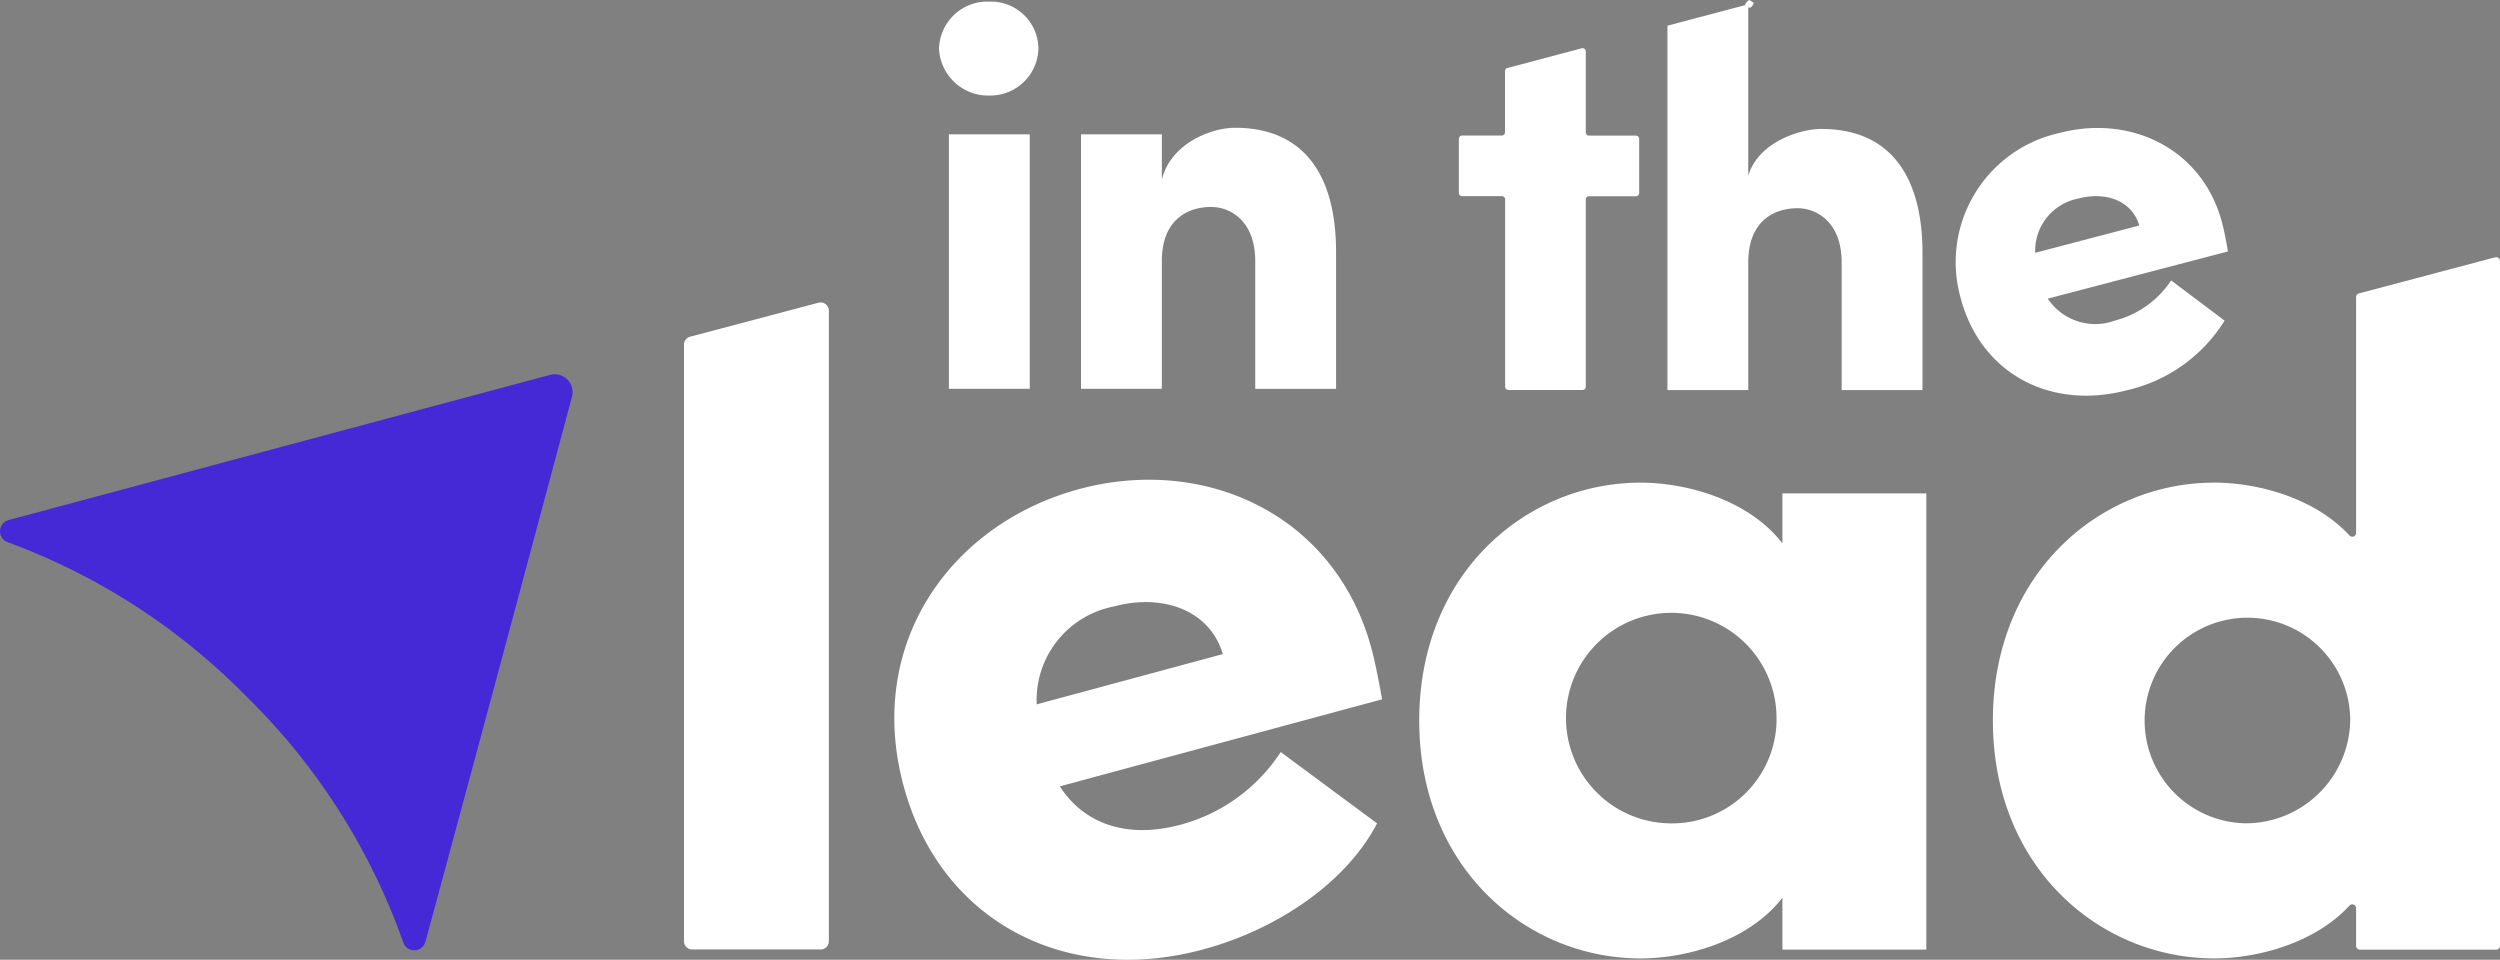 <svg xmlns="http://www.w3.org/2000/svg" width="151.866" height="58.301" viewBox="0 0 151.866 58.301">
  <rect x="0" y="0" width="151.866" height="58.301" fill="#808080" stroke="none"/>
  <g fill="white">
    <path d="M83.957 42.481 64.38 47.768c1.486 2.309 4.127 3.2 7.342 2.328a10.493 10.493 0 0 0 6.077-4.413l5.852 4.334c-1.866 3.584-6.025 6.431-10.56 7.656-8.44 2.279-16-1.777-18.2-9.929-2.357-8.727 2.96-15.953 10.653-18.03 7.636-2.062 15.565 1.525 17.767 9.678.199.742.405 1.736.646 3.089Zm-9.674-2.747c-.77-2.625-3.589-3.711-6.631-2.89a5.793 5.793 0 0 0-4.678 5.944ZM117.017 29.973v27.711h-8.742v-3.151c-2.021 2.616-5.769 3.687-8.622 3.687-6.9 0-13.44-5.471-13.44-14.451s6.542-14.45 13.44-14.45c2.854 0 6.6 1.071 8.622 3.687v-3.033Zm-9.1 13.8a6.395 6.395 0 1 0-6.364 6.244 6.345 6.345 0 0 0 6.366-6.249ZM41.55 20.947v36.23a.5.5 0 0 0 .5.5h7.8a.5.5 0 0 0 .5-.5v-38.3a.5.5 0 0 0-.633-.487l-7.8 2.065a.5.5 0 0 0-.367.492ZM143.124 18.04v14.334a.231.231 0 0 1-.408.149c-2.089-2.267-5.543-3.205-8.215-3.205-6.9 0-13.44 5.471-13.44 14.45s6.542 14.451 13.44 14.451c2.671 0 6.126-.939 8.215-3.2a.231.231 0 0 1 .408.149v2.287a.233.233 0 0 0 .233.233h8.276a.233.233 0 0 0 .233-.233v-41.6a.233.233 0 0 0-.292-.225l-8.277 2.193a.233.233 0 0 0-.173.217Zm-6.72 31.973a6.245 6.245 0 1 1 6.364-6.244 6.358 6.358 0 0 1-6.364 6.244Z"/>
  </g>
  <path fill="#4629d6" d="m33.417 22.772-17.068 4.573L.528 31.589a.706.706 0 0 0-.05 1.352 39.378 39.378 0 0 1 14.494 9.37 39.189 39.189 0 0 1 9.52 14.928.706.706 0 0 0 1.354-.038c1.357-4.989 4.327-16.027 4.327-16.027l4.573-17.068a1.086 1.086 0 0 0-1.329-1.334Z"/>
  <g fill="white">
    <path d="M57.042 2.951A2.942 2.942 0 0 1 60.094.098a2.884 2.884 0 0 1 2.986 2.853 2.926 2.926 0 0 1-2.986 2.853 2.986 2.986 0 0 1-3.052-2.853Zm.6 5.209h4.911v15.46h-4.911ZM81.161 15.295v8.328h-4.91v-7.767c0-2.388-1.46-3.284-2.688-3.284-1.327 0-2.985.7-2.985 3.284v7.763h-4.91V8.159h4.91v2.754c.531-2.189 2.985-3.151 4.445-3.151 4.114 0 6.138 2.786 6.138 7.533Z"/>
  </g>
  <path fill="white" d="M91.232 8.234h-2.411a.2.2 0 0 0-.2.2v3.281a.2.2 0 0 0 .2.2h2.411a.2.2 0 0 1 .2.2V23.49a.2.2 0 0 0 .2.2h4.5a.2.2 0 0 0 .2-.2V12.121a.2.2 0 0 1 .2-.2h2.842a.2.2 0 0 0 .2-.2V8.439a.2.2 0 0 0-.2-.2h-2.842a.2.2 0 0 1-.2-.2V3.136a.2.2 0 0 0-.256-.2l-4.5 1.193a.2.2 0 0 0-.152.2v3.7a.2.2 0 0 1-.192.205ZM110.646 7.834c-1.393 0-3.882.862-4.445 2.853V.26l-4.91 1.3v22.135h4.91v-7.761c0-2.588 1.659-3.285 2.985-3.285 1.228 0 2.688.9 2.688 3.285v7.763h4.91v-8.33c-.001-4.744-2.025-7.533-6.138-7.533ZM134.989 13.549c-1.194-4.557-5.6-6.592-9.871-5.474a8.033 8.033 0 0 0-6.019 10.013c1.194 4.557 5.4 6.852 10.113 5.616a9.446 9.446 0 0 0 5.923-4.227l-3.246-2.442a5.855 5.855 0 0 1-3.408 2.436 3.469 3.469 0 0 1-4.087-1.33l10.944-2.866c-.129-.755-.24-1.307-.349-1.726Zm-11.359 1.809a3.233 3.233 0 0 1 2.635-3.3c1.7-.445 3.269.173 3.687 1.641Z"/>
  <path fill="#fff" d="M106.202.475s.034-.2-.138-.172.165-.323.2-.3.268.131.268.192a.661.661 0 0 1-.172.254c-.021.006-.158.026-.158.026Z"/>
  <script/>
</svg>
